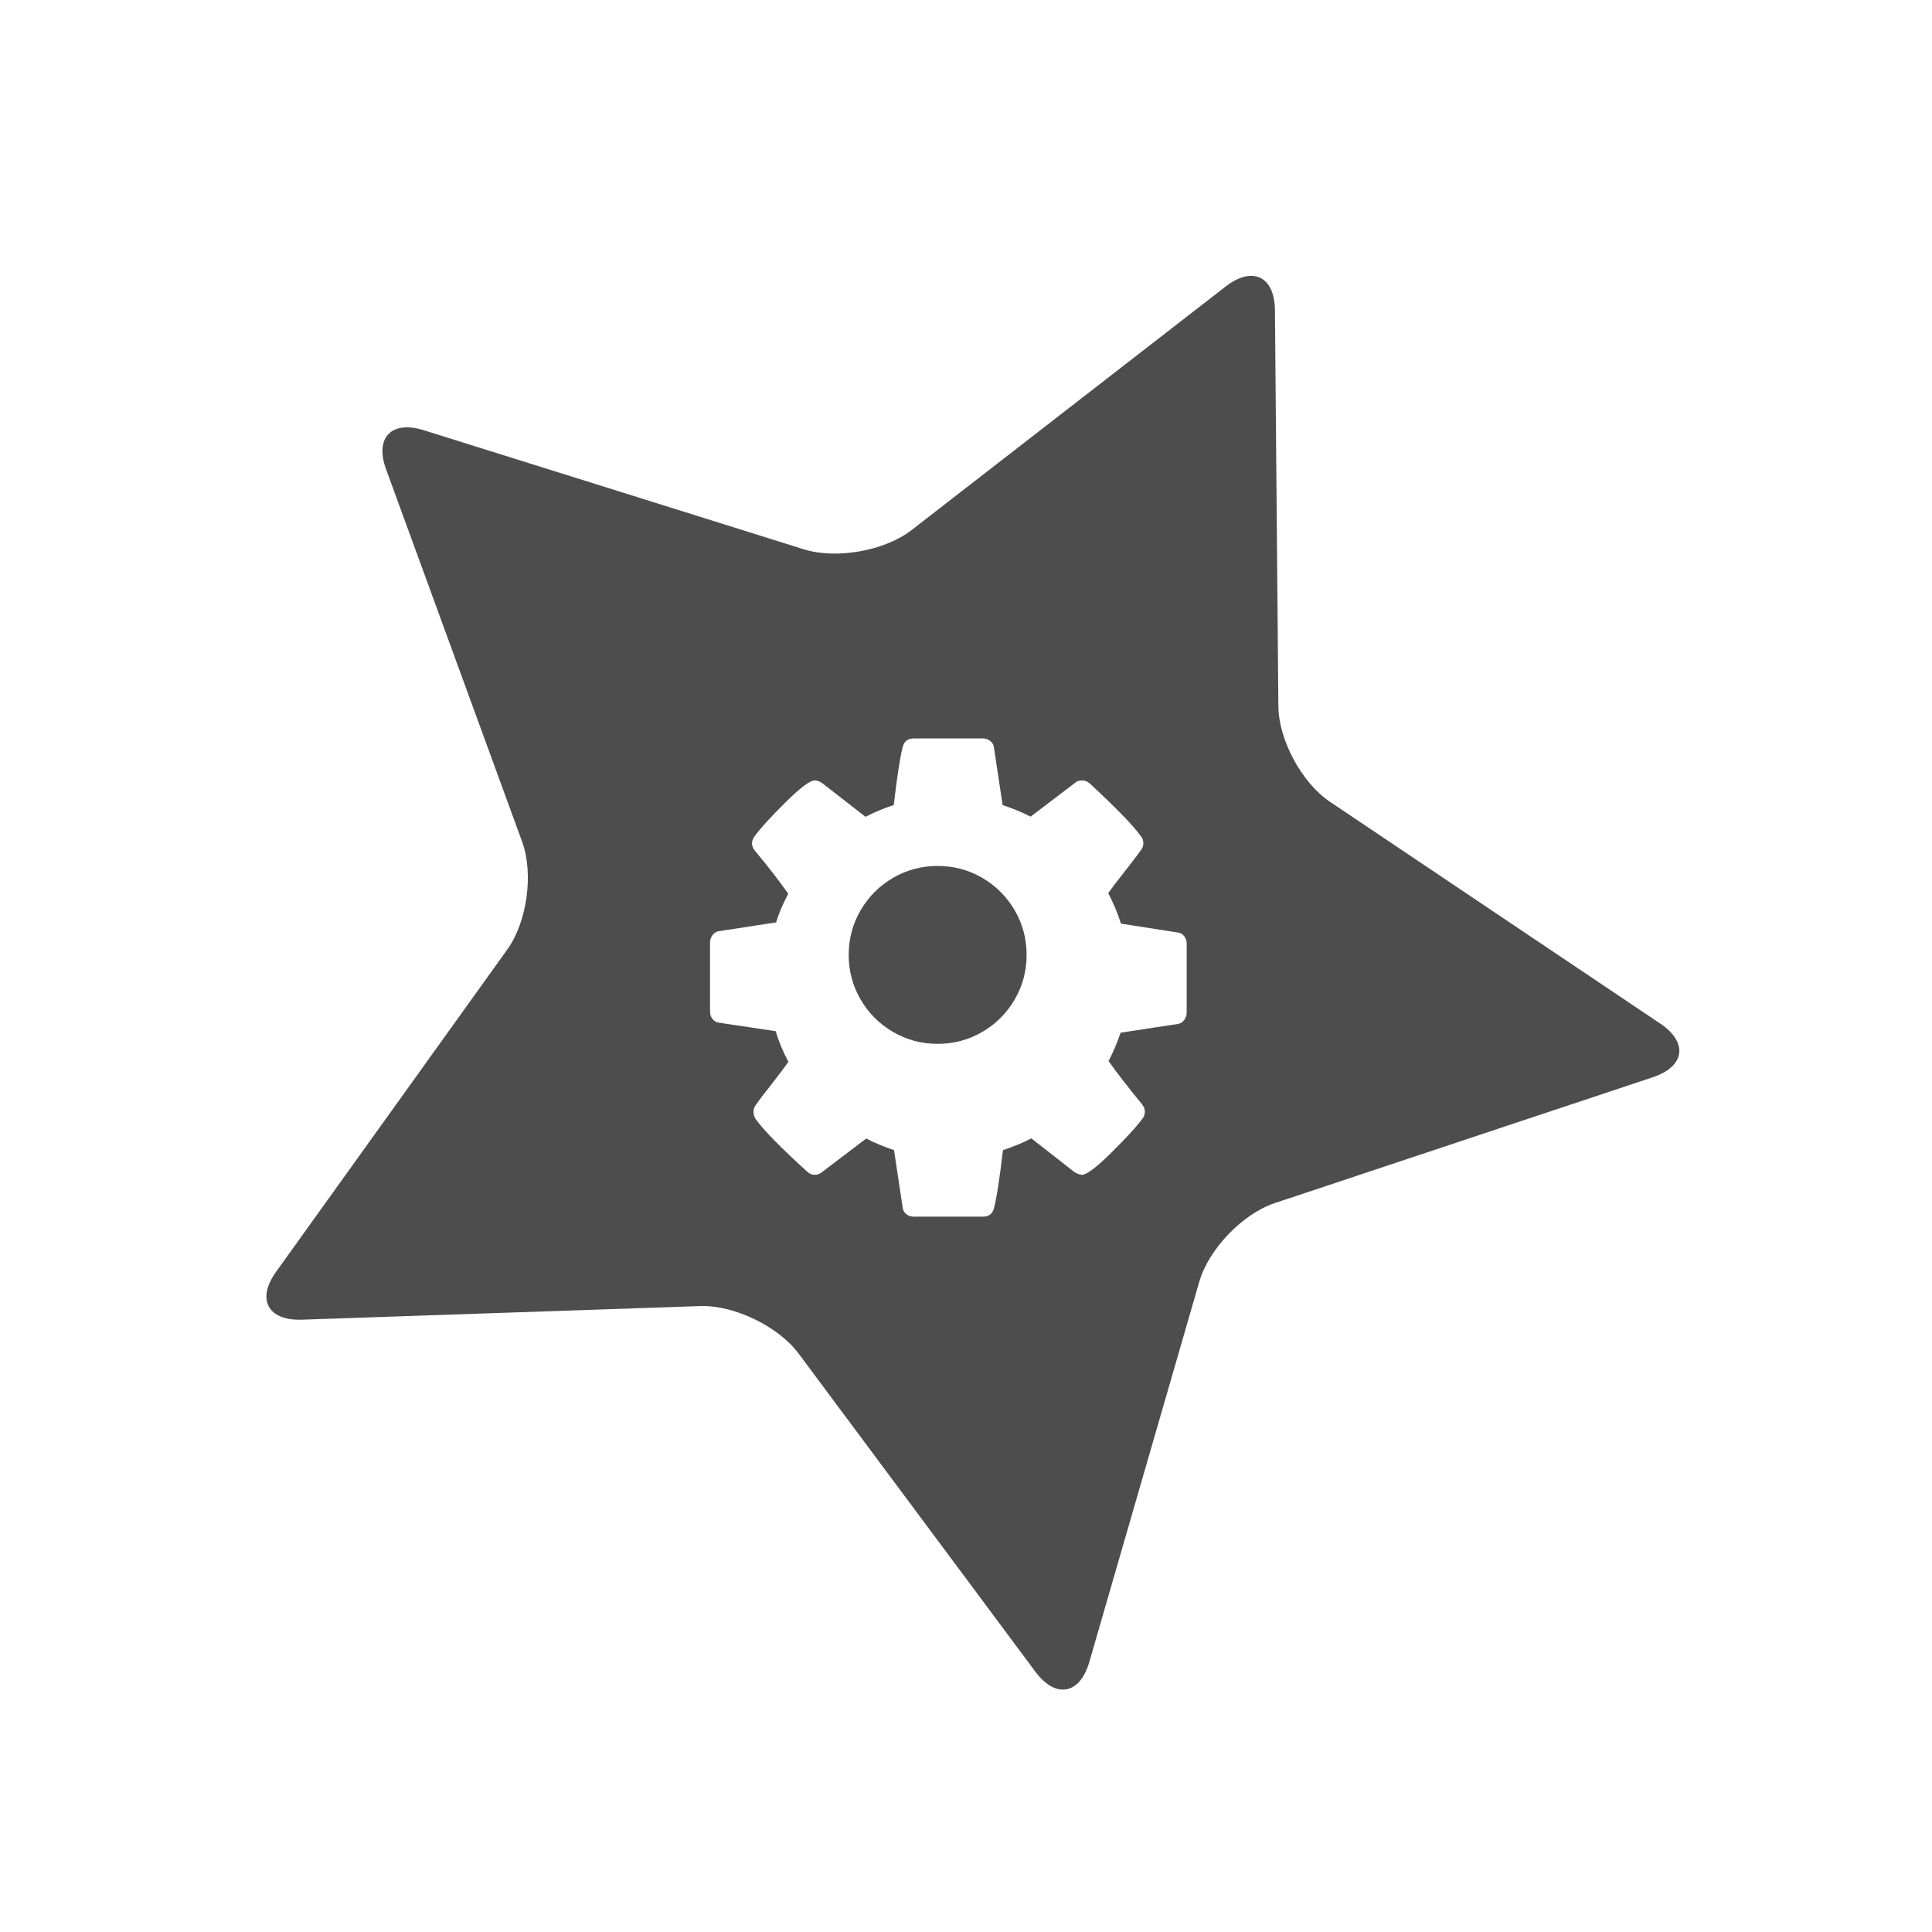 <?xml version="1.0" encoding="UTF-8" standalone="no"?>
<svg xmlns="http://www.w3.org/2000/svg" width="22" height="22" version="1.1">
 <g transform="translate(-553.723,-583.119)">
  <g transform="translate(0.034,3.644)">
   <g transform="translate(-1.529,0.111)">
    <g transform="translate(3.585,0.777)">
     <g transform="matrix(1.203,0,0,1.203,-114.041,-121.278)">
      <g transform="translate(-2.09,-4.532)">
       <g transform="matrix(1.582,0,0,1.582,29.531,-262.606)">
        <g transform="matrix(0.671,0,0,0.667,69.299,189.83)">
         <g transform="matrix(0.055,0,0,0.055,388.534,519.798)" style="fill:#4d4d4d;fill-opacity:1">
          <g style="fill:#4d4d4d;fill-opacity:1">
           <g style="fill:#4d4d4d;fill-opacity:1">
            <g style="fill:#4d4d4d;fill-opacity:1">
             <g style="fill:#4d4d4d;fill-opacity:1">
              <g style="fill:#4d4d4d;fill-opacity:1">
               <path style="fill:#4d4d4d;fill-opacity:1" d="M 14.086 3.01 C 14.02 3.026 13.947 3.062 13.871 3.121 L 10.303 5.879 C 9.999 6.114 9.449 6.21 9.082 6.096 L 4.766 4.748 C 4.398 4.633 4.206 4.833 4.338 5.191 L 5.883 9.406 C 6.014 9.765 5.939 10.312 5.715 10.623 L 3.088 14.273 C 2.864 14.584 2.996 14.827 3.381 14.814 L 7.904 14.66 C 8.289 14.647 8.79 14.889 9.02 15.195 L 11.711 18.799 C 11.94 19.106 12.216 19.056 12.322 18.689 L 13.572 14.381 C 13.679 14.014 14.064 13.615 14.43 13.494 L 18.721 12.07 C 19.086 11.949 19.124 11.676 18.805 11.463 L 15.055 8.953 C 14.735 8.739 14.472 8.253 14.469 7.871 L 14.43 3.387 C 14.427 3.101 14.285 2.962 14.086 3.01 z M 10.33 8.236 L 11.113 8.236 C 11.146 8.236 11.175 8.246 11.199 8.266 C 11.224 8.286 11.238 8.311 11.24 8.342 L 11.338 8.99 C 11.453 9.028 11.56 9.072 11.656 9.121 L 12.156 8.742 C 12.177 8.721 12.205 8.711 12.24 8.711 C 12.271 8.711 12.3 8.723 12.328 8.746 C 12.631 9.026 12.826 9.226 12.91 9.346 C 12.927 9.365 12.936 9.391 12.936 9.424 C 12.936 9.452 12.925 9.478 12.906 9.504 C 12.871 9.553 12.811 9.631 12.727 9.738 C 12.642 9.845 12.579 9.928 12.537 9.986 C 12.598 10.104 12.646 10.219 12.682 10.332 L 13.326 10.432 C 13.357 10.436 13.382 10.45 13.4 10.475 C 13.419 10.499 13.428 10.528 13.428 10.559 L 13.428 11.34 C 13.428 11.368 13.419 11.396 13.4 11.422 C 13.382 11.448 13.358 11.462 13.33 11.467 L 12.678 11.566 C 12.633 11.693 12.588 11.8 12.541 11.887 C 12.623 12.004 12.749 12.166 12.918 12.373 C 12.942 12.401 12.953 12.43 12.953 12.461 C 12.953 12.491 12.943 12.519 12.922 12.543 C 12.859 12.63 12.741 12.757 12.572 12.924 C 12.403 13.091 12.292 13.174 12.24 13.174 C 12.212 13.174 12.183 13.162 12.15 13.141 L 11.664 12.762 C 11.561 12.816 11.452 12.859 11.342 12.895 C 11.304 13.214 11.271 13.433 11.24 13.551 C 11.224 13.617 11.181 13.648 11.113 13.648 L 10.33 13.648 C 10.297 13.648 10.269 13.639 10.244 13.619 C 10.219 13.599 10.206 13.574 10.203 13.543 L 10.105 12.895 C 9.99 12.857 9.885 12.813 9.789 12.764 L 9.291 13.141 C 9.268 13.162 9.238 13.174 9.203 13.174 C 9.17 13.174 9.141 13.161 9.115 13.135 C 8.819 12.867 8.625 12.67 8.533 12.543 C 8.517 12.519 8.51 12.491 8.51 12.461 C 8.51 12.433 8.518 12.407 8.537 12.381 C 8.572 12.332 8.632 12.253 8.717 12.146 C 8.801 12.04 8.864 11.955 8.906 11.896 C 8.843 11.779 8.795 11.664 8.762 11.549 L 8.117 11.453 C 8.087 11.448 8.062 11.435 8.043 11.41 C 8.024 11.386 8.016 11.357 8.016 11.326 L 8.016 10.545 C 8.016 10.517 8.024 10.489 8.043 10.463 C 8.062 10.437 8.086 10.423 8.111 10.418 L 8.766 10.318 C 8.799 10.21 8.846 10.102 8.904 9.994 C 8.81 9.86 8.685 9.698 8.527 9.508 C 8.504 9.48 8.492 9.452 8.492 9.424 C 8.492 9.4 8.502 9.372 8.523 9.342 C 8.585 9.257 8.699 9.131 8.869 8.963 C 9.039 8.795 9.151 8.711 9.203 8.711 C 9.234 8.711 9.264 8.723 9.295 8.746 L 9.781 9.123 C 9.885 9.069 9.991 9.026 10.102 8.99 C 10.139 8.671 10.173 8.451 10.203 8.334 C 10.22 8.268 10.262 8.236 10.33 8.236 z" transform="matrix(14.279,0,0,14.412,66.353,3.562)"/>
              </g>
             </g>
            </g>
           </g>
          </g>
         </g>
        </g>
       </g>
      </g>
      <g style="fill:#ffffff;fill-opacity:1" transform="matrix(0.281,0,0,0.281,467.22,437.787)">
       <g transform="matrix(0.375,0,0,0.375,211.25,340.326)" style="fill:#4d4d4d;fill-opacity:1">
        <g transform="matrix(0.893,0,0,0.893,-148.617,17.577)" style="fill:#4d4d4d;fill-opacity:1">
         <g transform="matrix(0.143,0,0,0.143,536.153,581.155)" style="fill:#4d4d4d;fill-opacity:1">
          <path d="M 117.18,31.592 C 111.585,22.006 103.995,14.416 94.409,8.821 84.821,3.226 74.354,0.429 63.001,0.429 51.649,0.429 41.179,3.226 31.593,8.821 22.006,14.415 14.416,22.005 8.821,31.592 3.225,41.179 0.428,51.649 0.428,63 c 0,11.352 2.798,21.82 8.392,31.408 5.595,9.585 13.185,17.176 22.772,22.771 9.587,5.595 20.056,8.392 31.408,8.392 11.352,0 21.822,-2.797 31.408,-8.392 9.586,-5.594 17.176,-13.185 22.771,-22.771 5.594,-9.587 8.391,-20.057 8.391,-31.408 0,-11.352 -2.797,-21.822 -8.39,-31.408 z" style="fill:#4d4d4d;fill-opacity:1"/>
         </g>
        </g>
       </g>
      </g>
     </g>
    </g>
   </g>
  </g>
 </g>
</svg>
